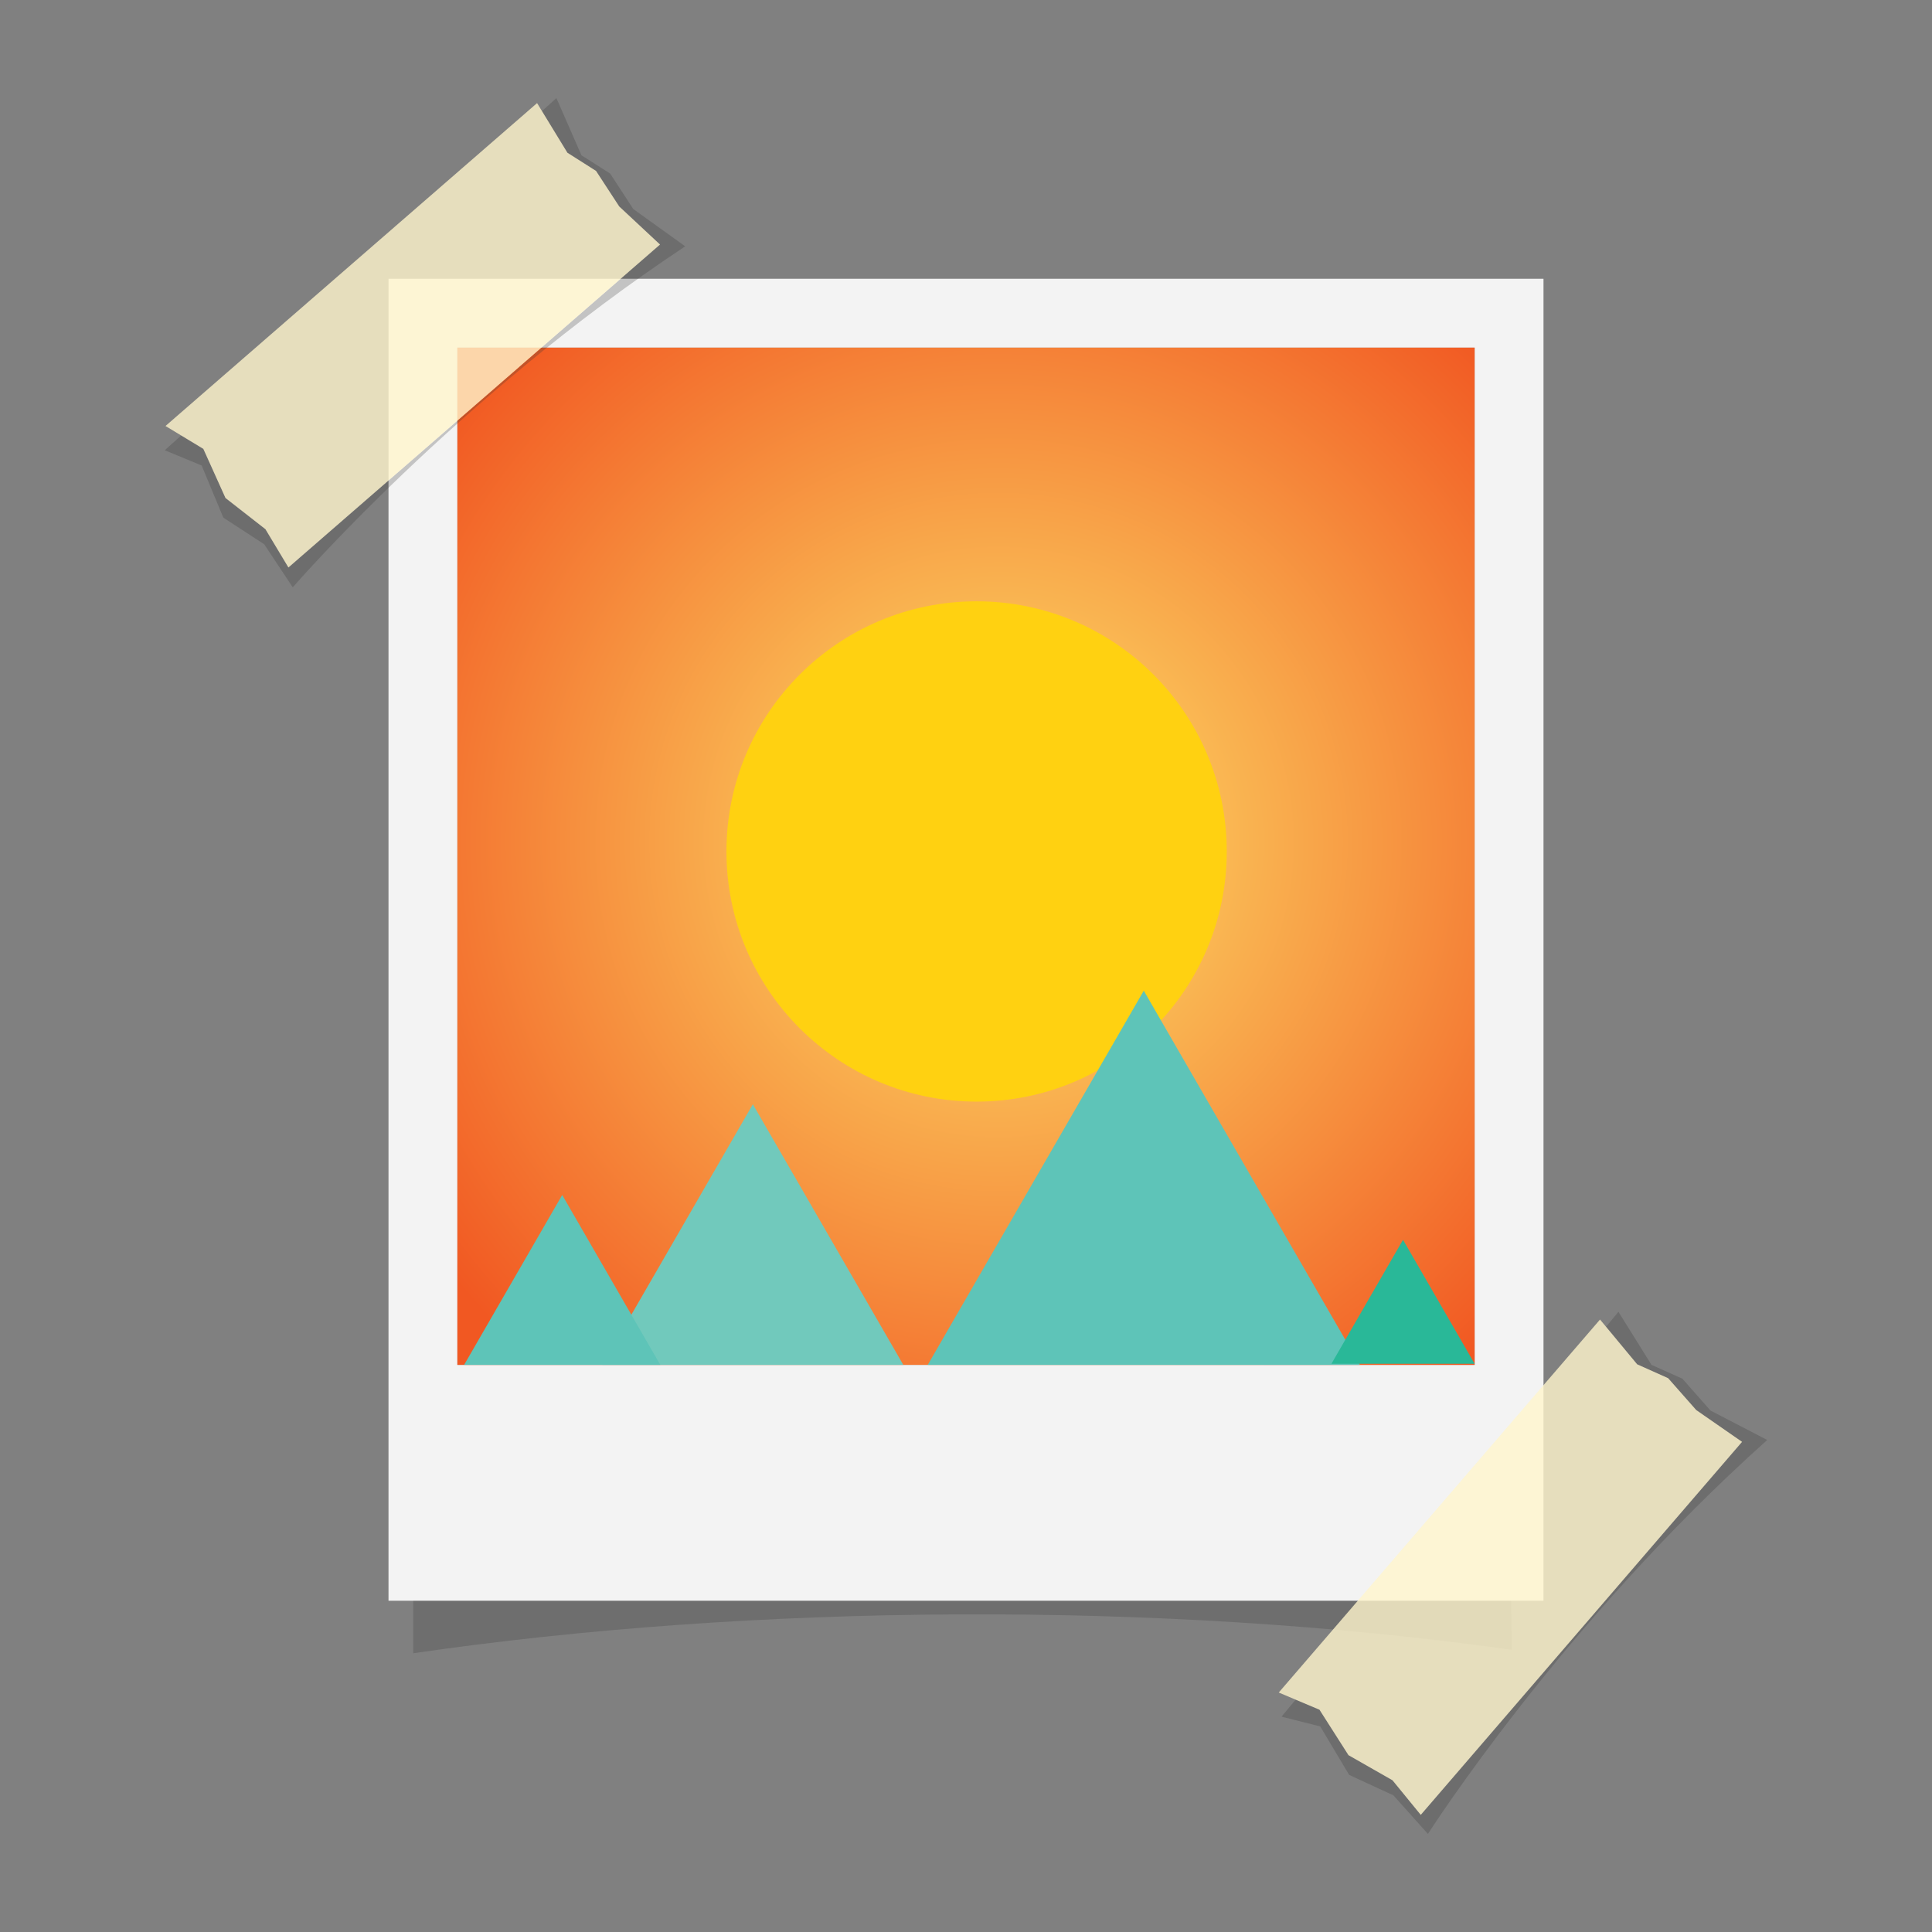 <?xml version="1.0" encoding="utf-8"?>
<!-- Generator: Adobe Illustrator 18.0.0, SVG Export Plug-In . SVG Version: 6.00 Build 0)  -->
<!DOCTYPE svg PUBLIC "-//W3C//DTD SVG 1.1//EN" "http://www.w3.org/Graphics/SVG/1.1/DTD/svg11.dtd">
<svg version="1.1" id="Layer_1" xmlns="http://www.w3.org/2000/svg" xmlns:xlink="http://www.w3.org/1999/xlink" x="0px" y="0px"
	 viewBox="0 0 512 512" style="enable-background:new 0 0 512 512;" xml:space="preserve">
<rect x="0" y="0" width="512" height="512" fill="#808080" stroke="none"/>
<g>
	<g>
		<g>
			<path style="opacity:0.25;fill:#383938;enable-background:new    ;" d="M109.51,438.125
				c89.86-13.105,197.504-14.041,291.108-0.936l-0.936-75.819l-290.172,1.872V438.125z"/>
			<g>
				<path style="fill:#F3F3F3;" d="M102.958,73.875v350.339h306.084V73.875H102.958z M390.789,188.072v173.635H121.211V92.128
					h269.579v77.691V188.072z"/>
			</g>
		</g>
		<radialGradient id="SVGID_1_" cx="264.625" cy="223.141" r="185.075" gradientUnits="userSpaceOnUse">
			<stop  offset="0" style="stop-color:#FEE56A"/>
			<stop  offset="1" style="stop-color:#F15822"/>
		</radialGradient>
		<polygon style="fill:url(#SVGID_1_);" points="390.789,361.707 390.789,188.072 390.789,169.819 390.789,92.128 121.211,92.128 
			121.211,361.707 207.326,361.707 225.579,361.707 		"/>
		<g>
			<circle style="fill:#FFD111;" cx="258.808" cy="225.644" r="66.292"/>
			<polygon style="fill:#5EC4B8;" points="303.115,262.541 245.862,361.707 360.368,361.707 			"/>
			<polygon style="fill:#71C9BC;" points="199.513,292.642 159.638,361.707 239.387,361.707 			"/>
			<polygon style="fill:#29B898;" points="371.815,328.556 352.84,361.422 390.789,361.422 			"/>
			<polygon style="fill:#5EC4B8;" points="148.992,316.68 122.995,361.707 174.988,361.707 			"/>
		</g>
	</g>
	<g>
		<g>
			<path style="opacity:0.25;fill:#353635;" d="M181.586,65.278l-13.753-9.872l-6.151-9.427l-7.59-4.819L147.453,26l-3.826,3.44
				l6.739,11.039l7.59,4.819l6.151,9.427l10.804,10.084l-98.476,85.576l-6.096-10.147l-10.582-8.262l-5.875-13.025l-5.863-3.542
				l-4.351,3.912l9.777,4.038l5.738,13.815l10.823,7.046l7.582,11.429C77.589,155.651,120.927,105.456,181.586,65.278z"/>
			<polygon style="opacity:0.8;fill:#FFF5CB;" points="164.108,54.726 157.957,45.299 150.367,40.479 143.627,29.44 142.331,27.318 
				43.855,112.894 48.02,115.41 53.883,118.952 59.758,131.977 70.34,140.239 76.436,150.386 174.912,64.81 			"/>
		</g>
		<g>
			<path style="opacity:0.25;fill:#353635;" d="M468.331,381.608l-15.03-7.791l-7.443-8.444l-8.205-3.678l-8.749-14.047
				l-3.292,3.955l8.257,9.955l8.205,3.678l7.443,8.444l12.142,8.425l-85.143,98.851l-7.492-9.165l-11.661-6.654l-7.687-12.044
				l-6.311-2.662l-3.743,4.498l10.256,2.59l7.666,12.846l11.724,5.416l9.147,10.22C378.414,486,414.082,430.094,468.331,381.608z"/>
			<polygon style="opacity:0.8;fill:#FFF5CB;" points="449.517,373.68 442.074,365.235 433.869,361.558 425.612,351.603 
				424.024,349.689 338.881,448.539 343.365,450.43 349.676,453.092 357.363,465.137 369.024,471.791 376.516,480.955 
				461.659,382.105 			"/>
		</g>
	</g>
</g>
</svg>
